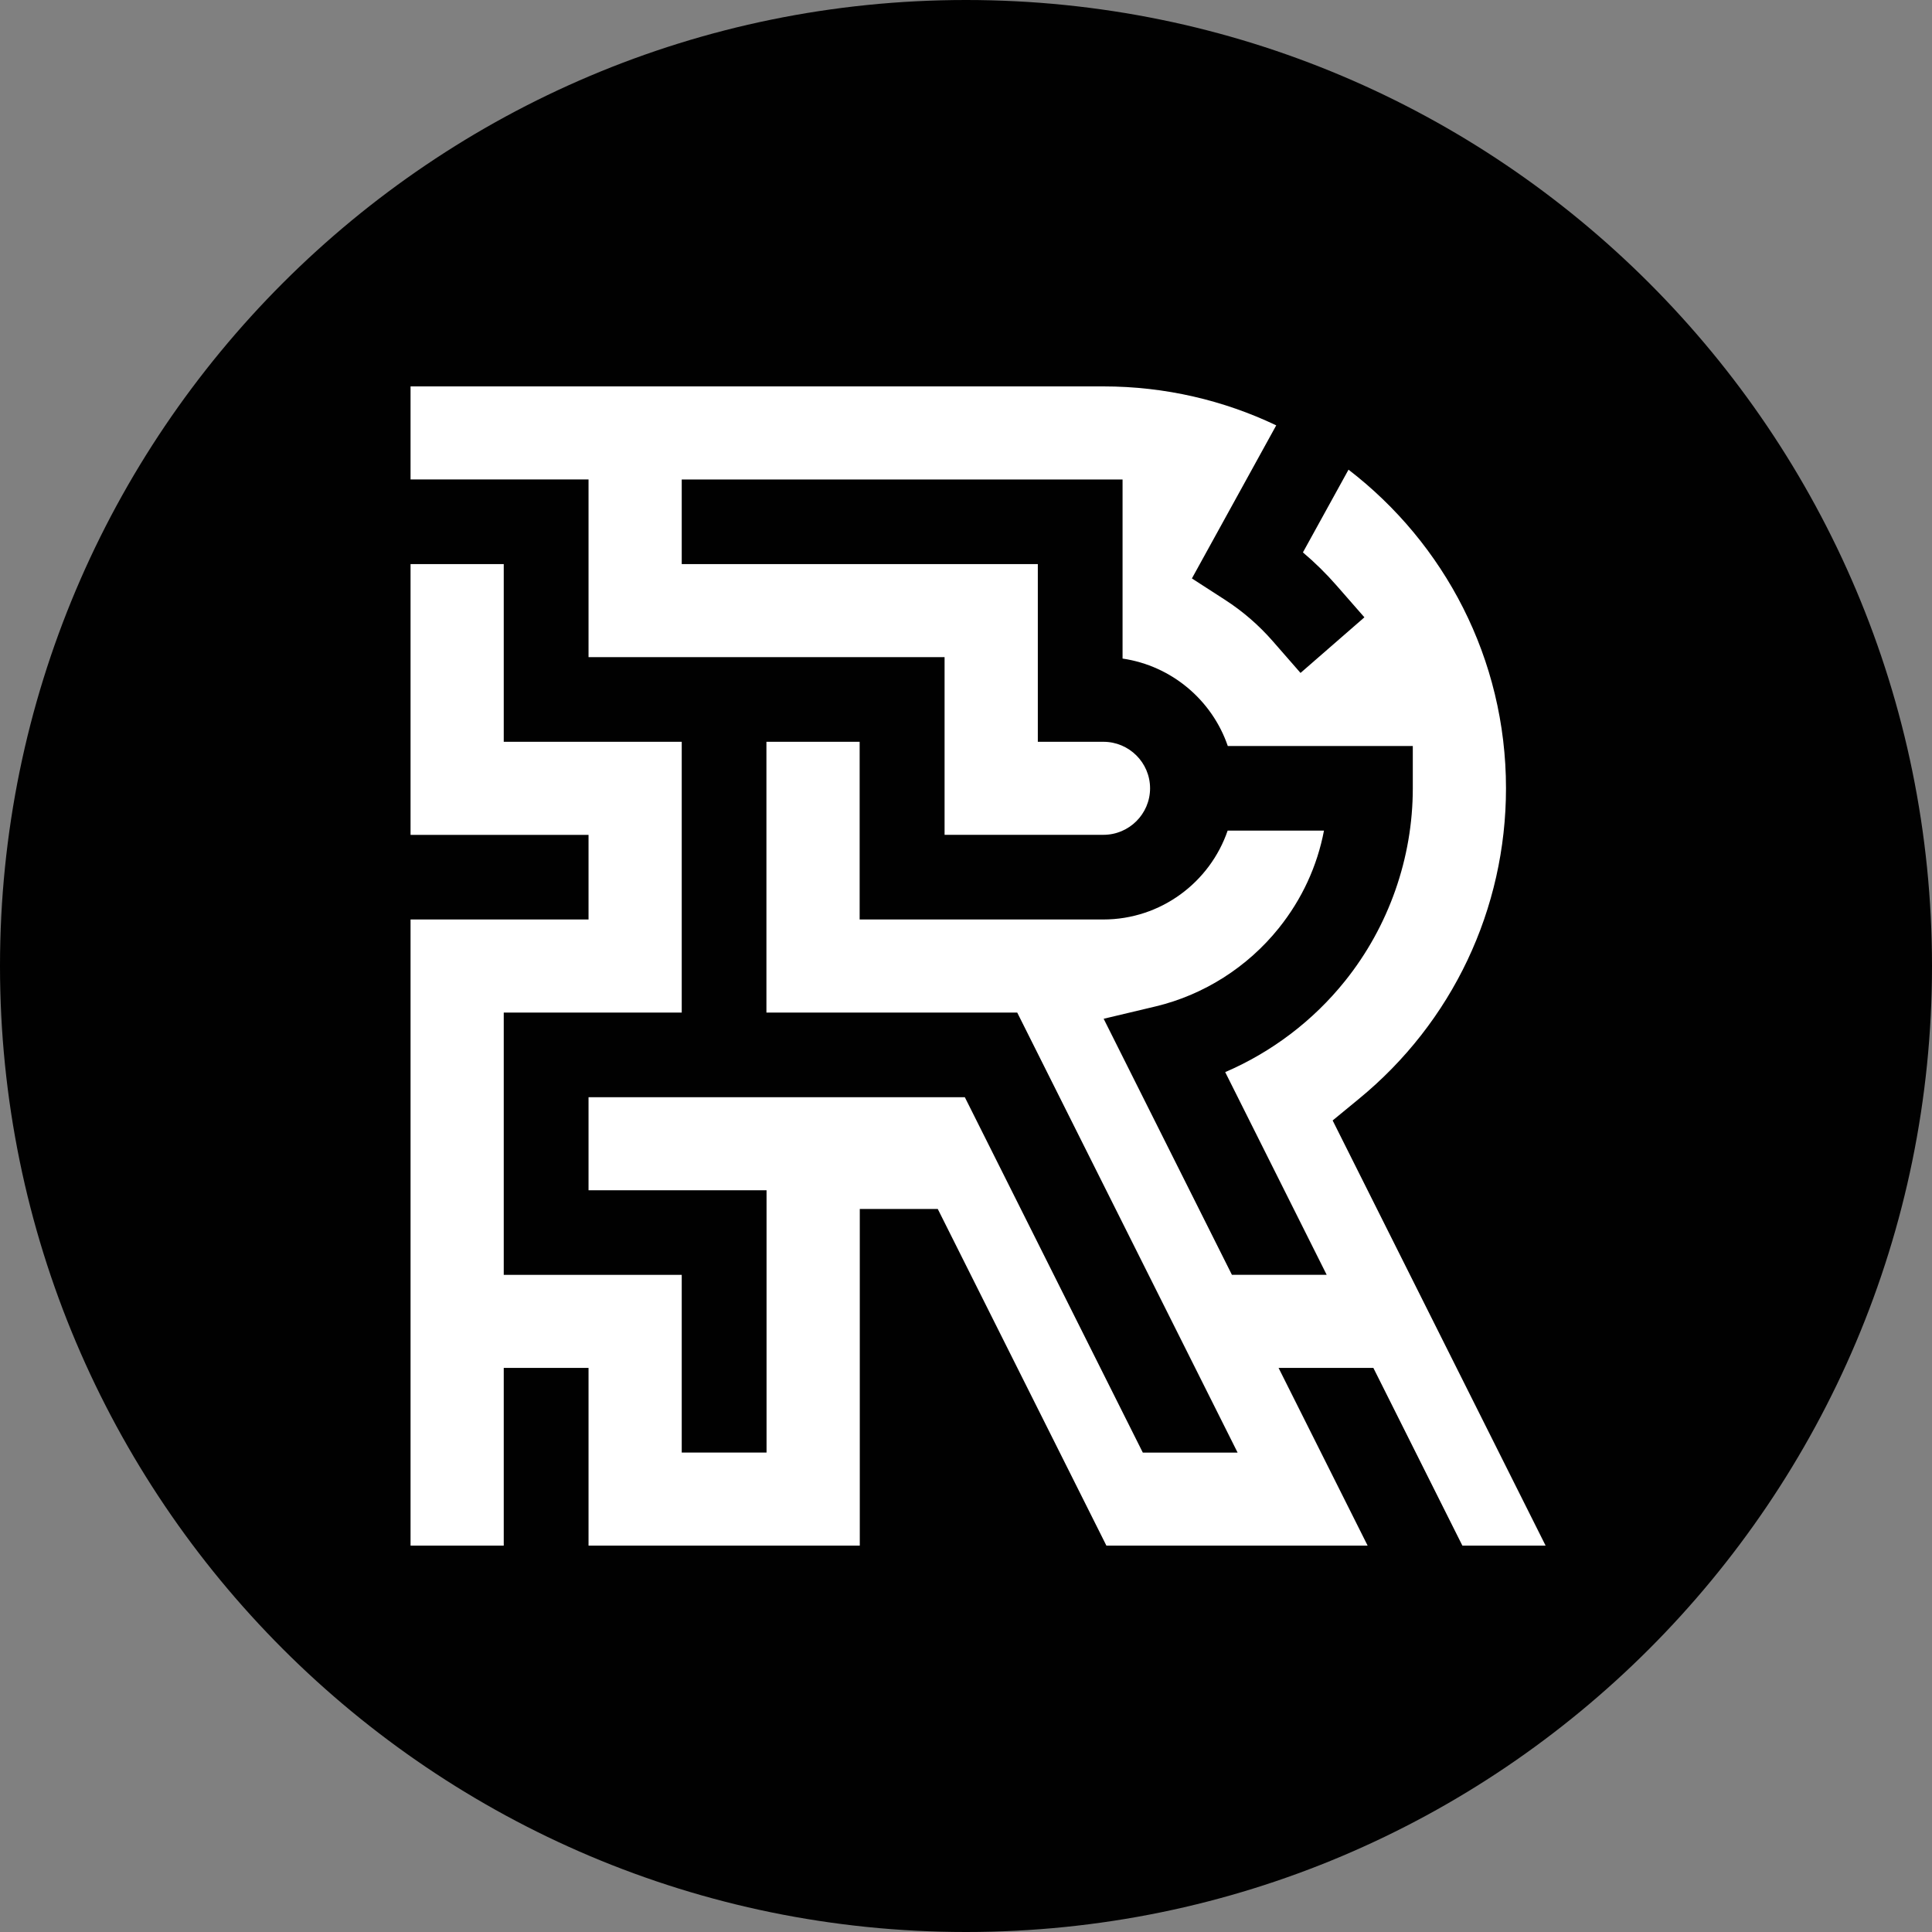 <svg width="80" height="80" viewBox="0 0 80 80" fill="none" xmlns="http://www.w3.org/2000/svg">
<rect x="0" y="0" width="80" height="80" fill="#808080" stroke="none"/>
<g clip-path="url(#clip0_12912_1526)">
<path d="M40 80C62.091 80 80 62.091 80 40C80 17.909 62.091 0 40 0C17.909 0 0 17.909 0 40C0 62.091 17.909 80 40 80Z" fill="#010101"/>
<path d="M60.554 64H64L55.182 46.396L56.263 45.507C60.139 42.331 62.36 37.64 62.36 32.64C62.36 27.274 59.802 22.493 55.839 19.448L53.951 22.874C54.448 23.293 54.912 23.75 55.342 24.242L56.497 25.562L53.852 27.865L52.699 26.545C52.123 25.886 51.46 25.312 50.726 24.838L49.354 23.952L52.846 17.613C50.676 16.579 48.25 16 45.689 16H17V19.853H24.37V27.21H39.113V34.568H45.691C46.755 34.568 47.622 33.703 47.622 32.642C47.622 31.581 46.755 30.716 45.691 30.716H42.974V23.358H28.229V19.855H46.483V27.27C48.517 27.568 50.191 28.994 50.84 30.89H58.501V32.642C58.501 35.531 57.504 38.364 55.696 40.619C54.374 42.27 52.657 43.566 50.733 44.394L54.935 52.787H51.011L45.7 42.185L47.849 41.674C49.845 41.198 51.658 40.046 52.952 38.432C53.911 37.236 54.543 35.863 54.823 34.394H50.834C50.102 36.531 48.071 38.074 45.685 38.074H35.596V30.716H31.736V41.928H42.121L51.247 60.15H47.322L39.952 45.434H24.37V49.286H31.741V60.147H28.229V52.789H20.859V41.928H28.229V30.716H20.859V23.358H17V34.571H24.37V38.074H17V64H20.859V56.642H24.37V64H35.602V50.061H38.831L45.813 64H56.63L52.943 56.642H56.868L60.554 64Z" fill="white"/>
</g>
<defs>
<clipPath id="clip0_12912_1526">
<rect width="80" height="80" fill="white"/>
</clipPath>
</defs>
</svg>
